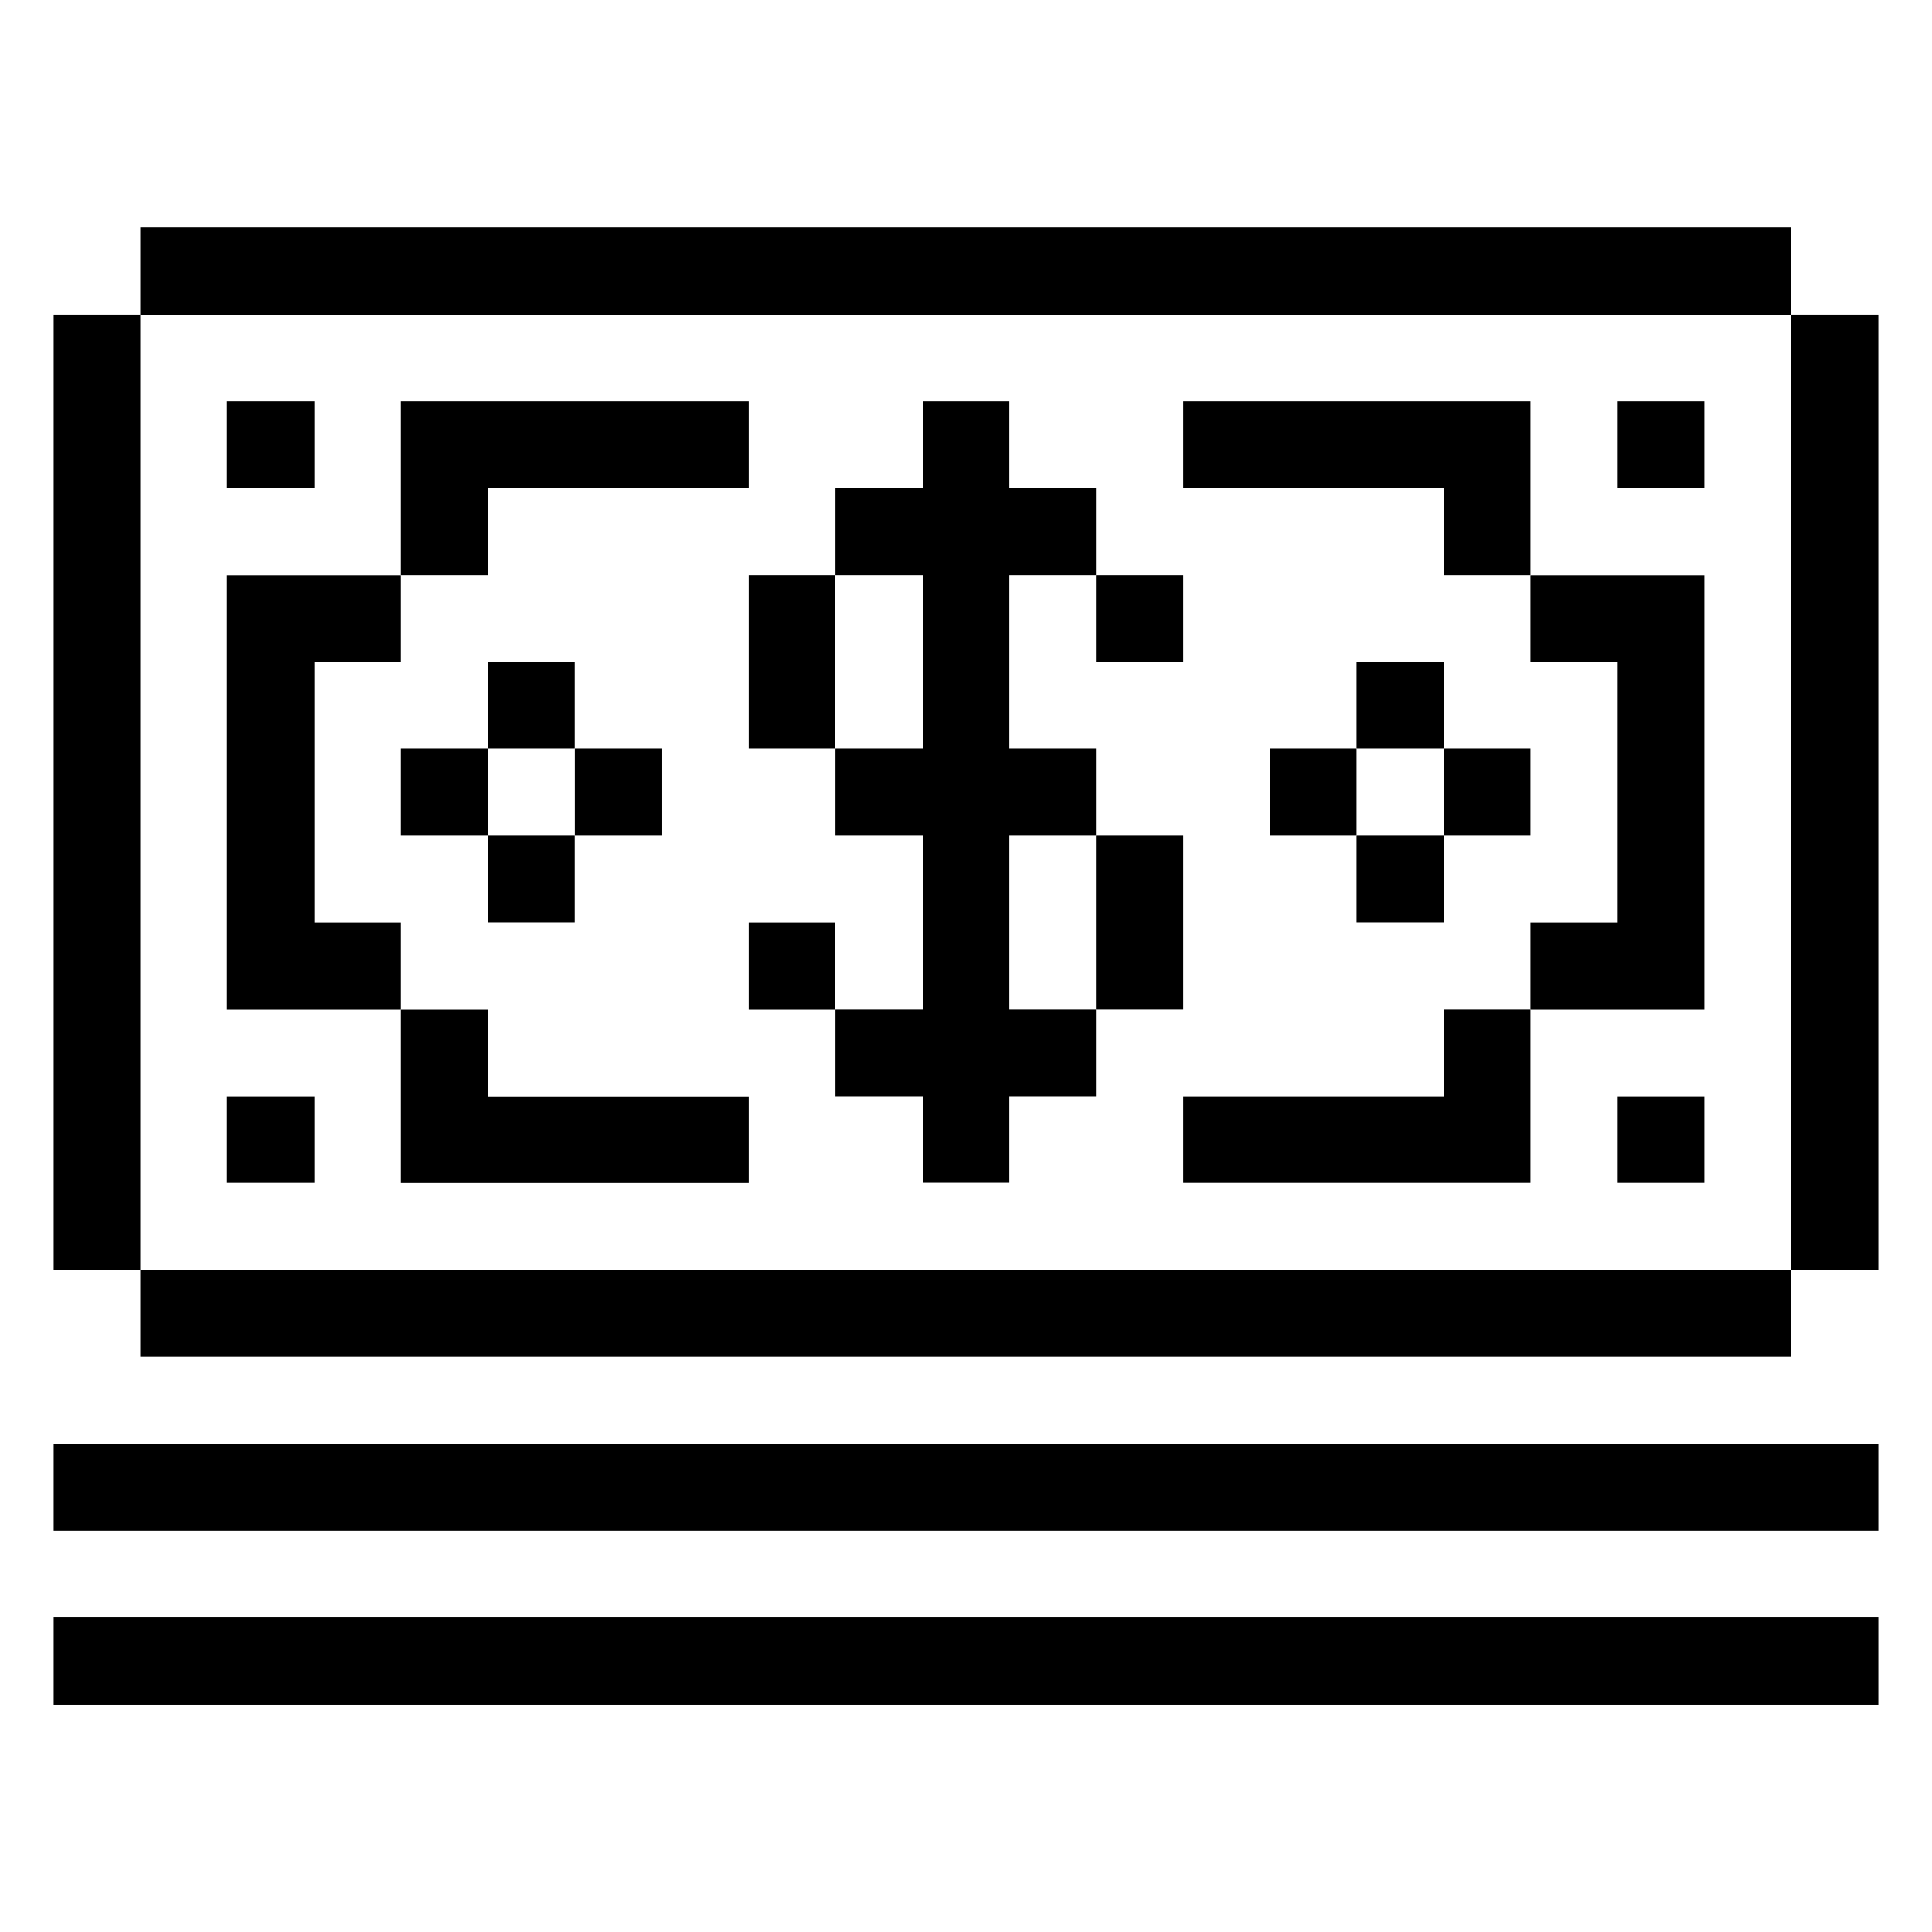 <svg xmlns="http://www.w3.org/2000/svg" viewBox="-0.5 -0.5 18 18"
  id="Money-Payments-Accounting-Bill-Money-1--Streamline-Pixel" height="18" width="18">
  <desc>Money Payments Accounting Bill Money 1 Streamline Icon: https://streamlinehq.com</desc>
  <title>money-payments-accounting-bill-money-1</title>
  <g>
    <path d="M16.187 2.43H17v8.904h-0.813Z" fill="#000000" stroke-width="1"></path>
    <path d="M0 14.57h17v0.813H0Z" fill="#000000" stroke-width="1"></path>
    <path d="M0 12.955h17v0.807H0Z" fill="#000000" stroke-width="1"></path>
    <path d="M0.807 11.334h15.38v0.807H0.807Z" fill="#000000" stroke-width="1"></path>
    <path d="M14.572 9.714h0.807v0.807h-0.807Z" fill="#000000" stroke-width="1"></path>
    <path d="M14.572 3.238h0.807v0.807h-0.807Z" fill="#000000" stroke-width="1"></path>
    <path
      d="m13.759 5.666 0.813 0 0 2.428 -0.813 0 0 0.813 1.62 0 0 -4.048 -1.62 0 0 0.807z"
      fill="#000000" stroke-width="1"></path>
    <path d="m12.952 9.714 -2.428 0 0 0.807 3.235 0 0 -1.615 -0.807 0 0 0.807z"
      fill="#000000" stroke-width="1"></path>
    <path d="M12.952 6.473h0.807v0.813h-0.807Z" fill="#000000" stroke-width="1"></path>
    <path
      d="m10.524 3.238 0 0.807 2.428 0 0 0.813 0.807 0 0 -1.62 -3.235 0z"
      fill="#000000" stroke-width="1"></path>
    <path d="M12.139 7.286h0.813v0.807h-0.813Z" fill="#000000"
      stroke-width="1"></path>
    <path d="M12.139 5.666h0.813v0.807h-0.813Z" fill="#000000"
      stroke-width="1"></path>
    <path d="M11.332 6.473h0.807v0.813h-0.807Z" fill="#000000"
      stroke-width="1"></path>
    <path d="M9.711 7.286h0.813v1.62h-0.813Z" fill="#000000"
      stroke-width="1"></path>
    <path d="M9.711 4.858h0.813v0.807h-0.813Z" fill="#000000" stroke-width="1"></path>
    <path
      d="m8.904 7.286 0.807 0 0 -0.813 -0.807 0 0 -1.615 0.807 0 0 -0.813 -0.807 0 0 -0.807 -0.807 0 0 0.807 -0.813 0 0 0.813 0.813 0 0 1.615 -0.813 0 0 0.813 0.813 0 0 1.62 -0.813 0 0 0.807 0.813 0 0 0.807 0.807 0 0 -0.807 0.807 0 0 -0.807 -0.807 0 0 -1.62z"
      fill="#000000" stroke-width="1"></path>
    <path d="M6.476 8.094h0.807v0.813h-0.807Z" fill="#000000" stroke-width="1"></path>
    <path d="M6.476 4.858h0.807v1.615h-0.807Z" fill="#000000" stroke-width="1"></path>
    <path
      d="m4.048 9.714 0 -0.807 -0.813 0 0 1.615 3.241 0 0 -0.807 -2.428 0z"
      fill="#000000" stroke-width="1"></path>
    <path d="M4.856 6.473h0.807v0.813H4.856Z" fill="#000000" stroke-width="1"></path>
    <path d="M4.048 7.286h0.807v0.807H4.048Z" fill="#000000" stroke-width="1"></path>
    <path d="M4.048 5.666h0.807v0.807H4.048Z" fill="#000000" stroke-width="1"></path>
    <path d="M3.235 6.473h0.813v0.813H3.235Z" fill="#000000" stroke-width="1"></path>
    <path
      d="m4.048 4.045 2.428 0 0 -0.807 -3.241 0 0 1.62 0.813 0 0 -0.813z"
      fill="#000000" stroke-width="1"></path>
    <path
      d="m2.428 8.094 0 -2.428 0.807 0 0 -0.807 -1.62 0 0 4.048 1.62 0 0 -0.813 -0.807 0z"
      fill="#000000" stroke-width="1"></path>
    <path d="M1.615 9.714h0.813v0.807H1.615Z" fill="#000000" stroke-width="1"></path>
    <path d="M1.615 3.238h0.813v0.807H1.615Z" fill="#000000" stroke-width="1"></path>
    <path d="M0.807 1.618h15.38v0.813H0.807Z" fill="#000000" stroke-width="1"></path>
    <path d="M0 2.43h0.807v8.904H0Z" fill="#000000" stroke-width="1"></path>
  </g>
</svg>
